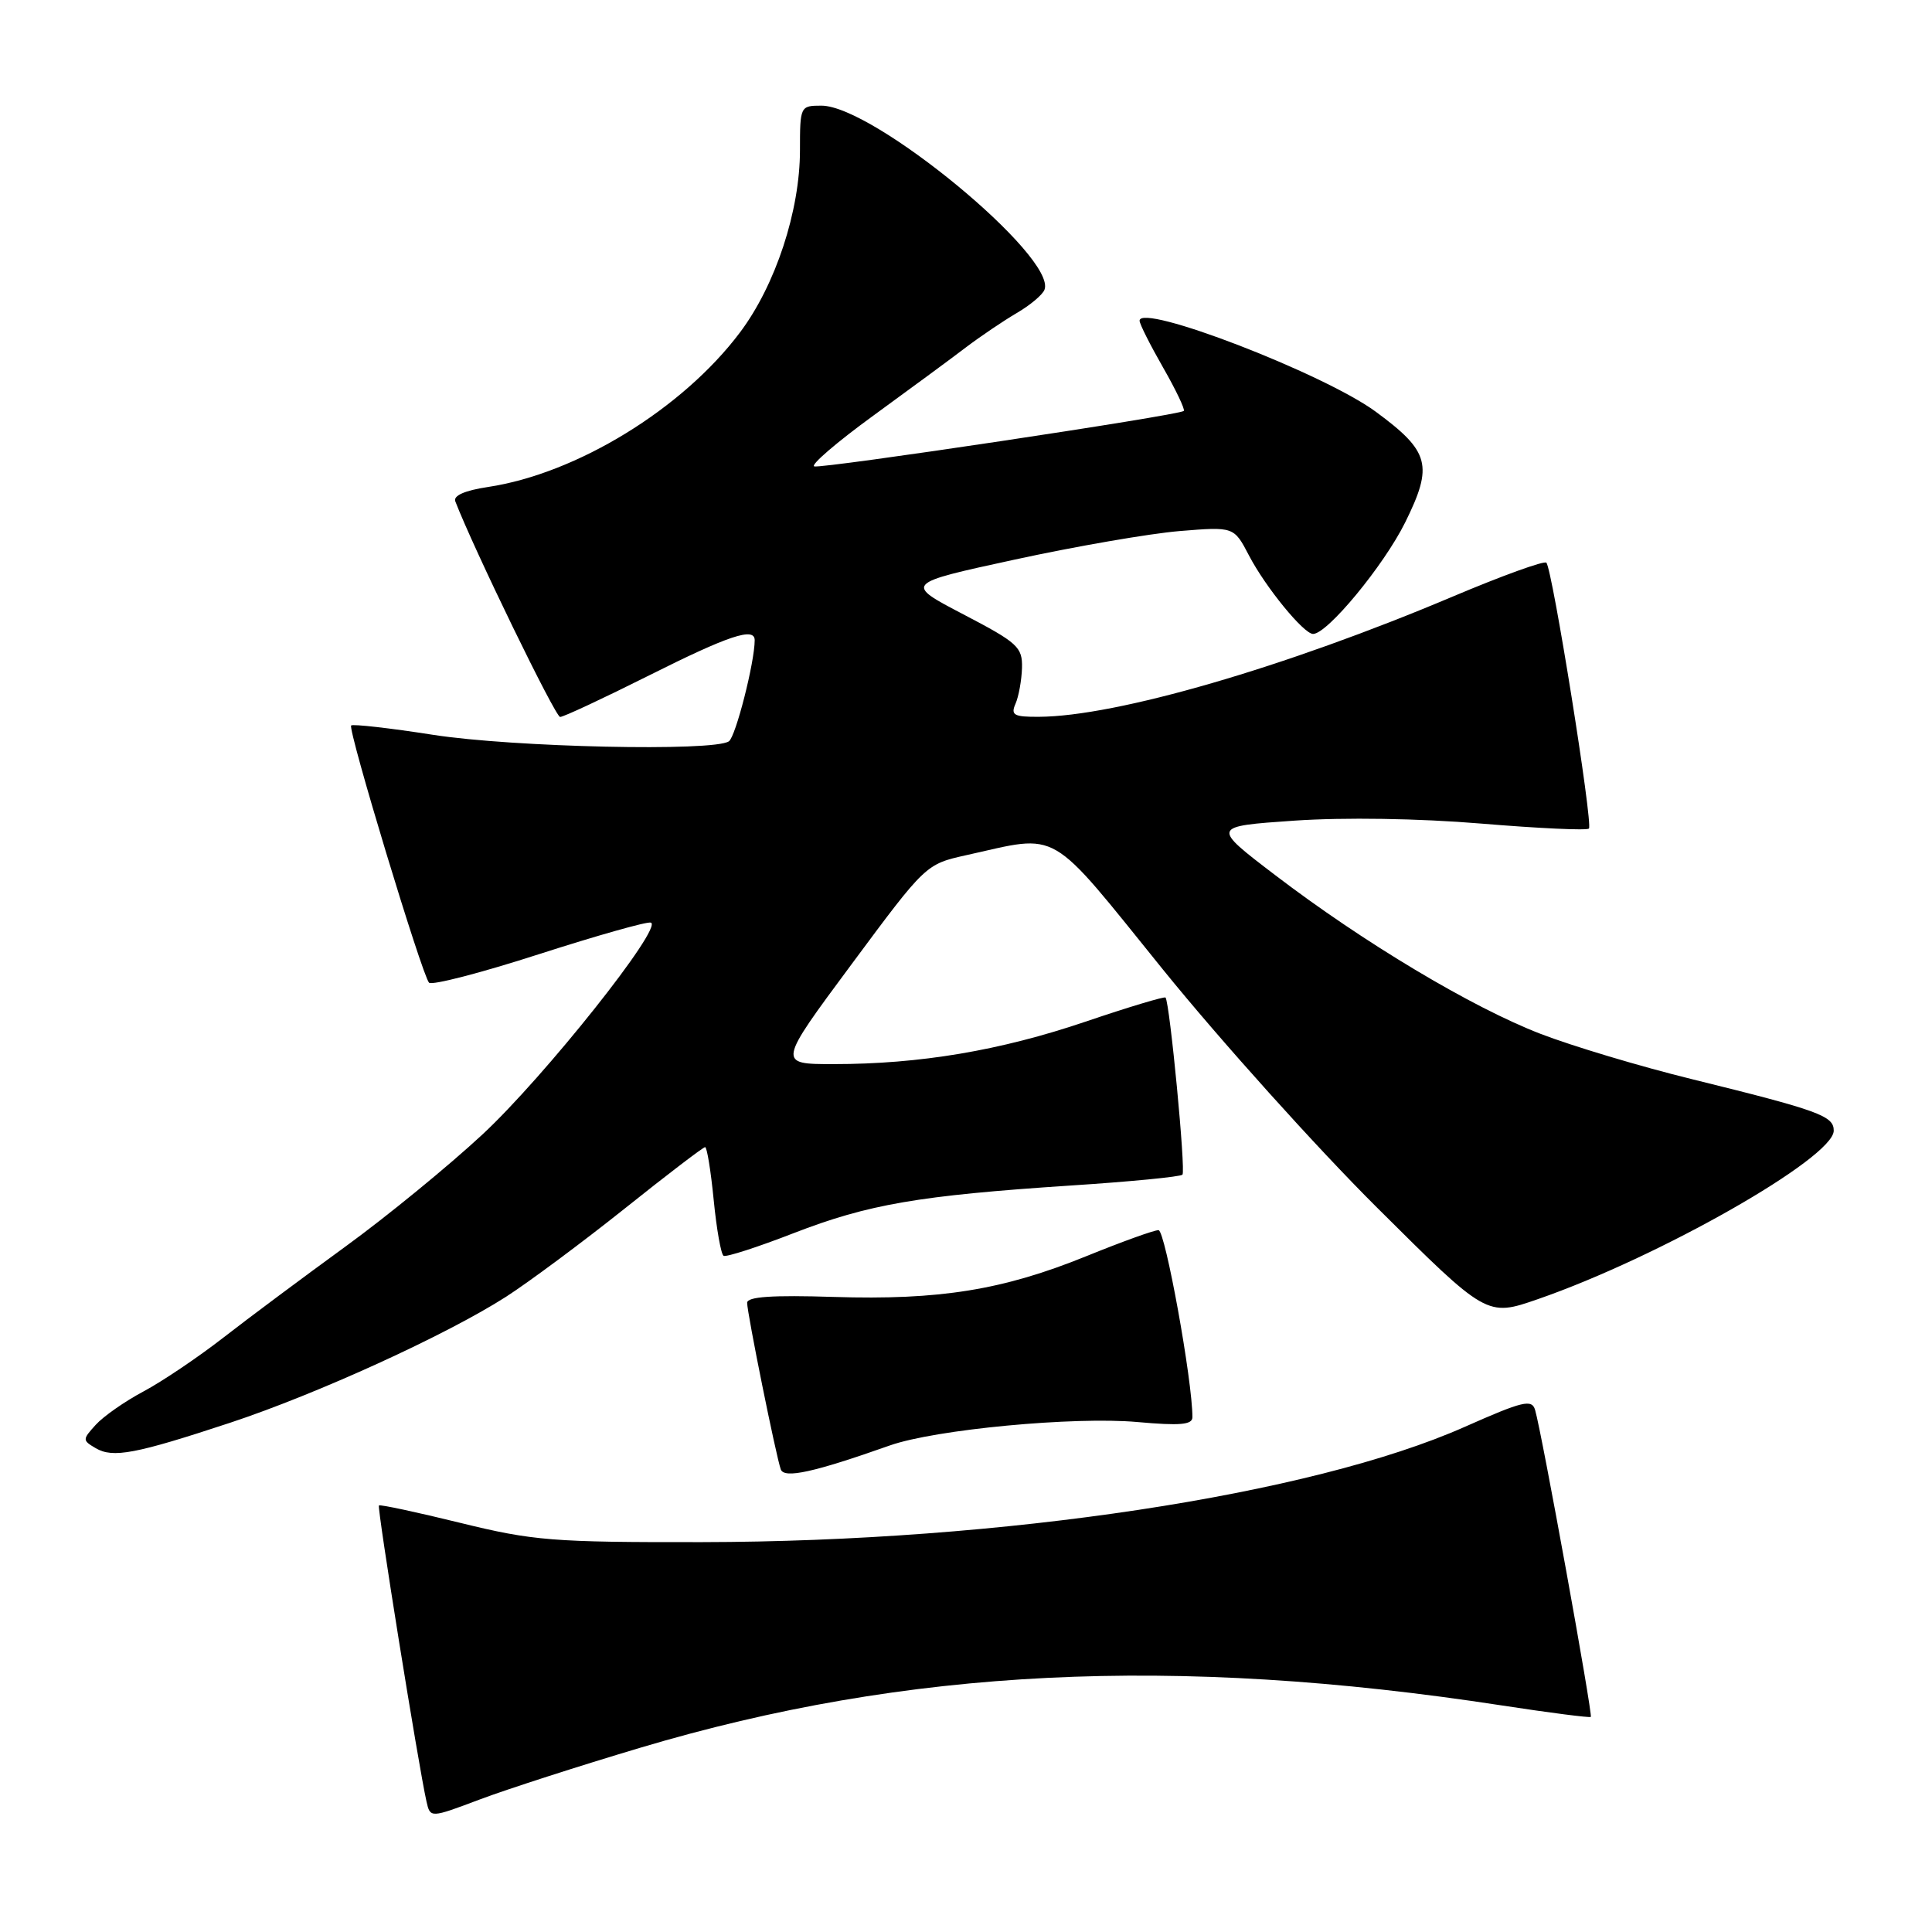<?xml version="1.0" encoding="UTF-8" standalone="no"?>
<!DOCTYPE svg PUBLIC "-//W3C//DTD SVG 1.1//EN" "http://www.w3.org/Graphics/SVG/1.1/DTD/svg11.dtd" >
<svg xmlns="http://www.w3.org/2000/svg" xmlns:xlink="http://www.w3.org/1999/xlink" version="1.1" viewBox="0 0 256 256">
 <g >
 <path fill="currentColor"
d=" M 84.82 231.59 C 120.18 221.04 155.49 219.30 199.00 225.98 C 205.32 226.95 210.63 227.63 210.79 227.50 C 211.08 227.25 204.29 189.80 203.41 186.83 C 202.98 185.36 201.79 185.65 194.10 189.06 C 173.74 198.10 132.81 204.28 93.00 204.34 C 73.21 204.37 70.66 204.16 61.00 201.79 C 55.22 200.37 50.37 199.33 50.21 199.48 C 49.94 199.73 55.45 233.99 56.51 238.70 C 57.01 240.91 57.01 240.91 63.57 238.44 C 67.17 237.08 76.74 234.00 84.82 231.59 Z  M 117.91 191.53 C 123.91 189.41 142.38 187.67 150.75 188.43 C 156.35 188.93 158.00 188.79 158.00 187.79 C 158.02 183.01 154.39 163.00 153.51 163.00 C 152.91 163.00 148.62 164.55 143.97 166.44 C 132.89 170.94 124.49 172.29 110.47 171.85 C 102.30 171.59 99.00 171.82 99.00 172.63 C 99.00 174.02 102.84 193.00 103.46 194.71 C 103.92 195.95 107.84 195.09 117.91 191.53 Z  M 30.50 188.52 C 42.04 184.70 59.15 176.89 67.05 171.83 C 70.05 169.90 77.11 164.66 82.74 160.17 C 88.37 155.67 93.18 152.00 93.43 152.00 C 93.68 152.00 94.19 155.16 94.57 159.02 C 94.95 162.88 95.54 166.21 95.88 166.40 C 96.22 166.60 100.40 165.25 105.16 163.40 C 115.08 159.56 121.72 158.42 141.84 157.09 C 149.73 156.58 156.41 155.93 156.68 155.65 C 157.14 155.20 155.01 132.94 154.44 132.18 C 154.31 132.01 149.54 133.44 143.85 135.37 C 132.53 139.21 121.89 141.00 110.44 141.00 C 103.02 141.00 103.02 141.00 112.85 127.75 C 122.67 114.51 122.67 114.51 128.06 113.31 C 140.59 110.53 138.71 109.43 154.13 128.51 C 161.69 137.85 174.43 152.02 182.44 159.99 C 197.01 174.49 197.01 174.49 203.76 172.15 C 219.85 166.58 242.93 153.44 242.98 149.83 C 243.00 147.86 241.04 147.15 224.13 142.98 C 217.33 141.31 208.33 138.61 204.13 136.99 C 195.05 133.49 180.67 124.89 168.97 115.96 C 160.50 109.50 160.50 109.50 171.50 108.74 C 178.14 108.29 187.95 108.44 196.28 109.13 C 203.85 109.76 210.27 110.06 210.54 109.79 C 211.11 109.22 205.69 75.36 204.90 74.56 C 204.60 74.27 199.02 76.29 192.49 79.05 C 170.30 88.43 147.89 94.94 137.64 94.98 C 134.34 95.00 133.90 94.75 134.56 93.25 C 134.98 92.29 135.37 90.15 135.42 88.50 C 135.49 85.74 134.86 85.17 127.66 81.41 C 119.83 77.32 119.83 77.32 134.45 74.15 C 142.50 72.40 152.32 70.70 156.29 70.37 C 163.50 69.78 163.50 69.78 165.50 73.61 C 167.69 77.81 172.75 84.00 173.99 84.00 C 175.88 84.00 183.35 74.95 186.19 69.23 C 189.94 61.65 189.46 59.83 182.29 54.55 C 175.39 49.48 151.00 40.09 151.00 42.50 C 151.00 42.92 152.40 45.70 154.11 48.69 C 155.82 51.67 157.05 54.27 156.86 54.45 C 156.23 55.04 108.90 62.13 107.89 61.80 C 107.36 61.62 110.87 58.60 115.71 55.08 C 120.54 51.56 126.08 47.49 128.00 46.02 C 129.93 44.56 132.95 42.52 134.72 41.48 C 136.49 40.45 138.15 39.06 138.40 38.39 C 140.06 34.07 115.74 14.00 108.84 14.00 C 106.04 14.00 106.00 14.08 106.00 19.89 C 106.00 27.94 102.76 37.79 98.05 44.05 C 90.45 54.17 76.43 62.76 64.65 64.53 C 61.60 64.99 60.04 65.67 60.33 66.43 C 62.71 72.62 73.58 95.00 74.22 95.00 C 74.67 95.00 79.97 92.52 86.00 89.50 C 96.56 84.20 100.00 83.06 100.00 84.83 C 100.00 87.74 97.48 97.63 96.58 98.23 C 94.56 99.61 68.03 99.02 57.40 97.37 C 51.64 96.47 46.75 95.92 46.53 96.13 C 46.05 96.62 55.92 129.21 56.85 130.21 C 57.22 130.60 63.78 128.90 71.43 126.43 C 79.08 123.97 85.75 122.08 86.24 122.25 C 87.94 122.81 72.11 142.72 63.93 150.32 C 59.44 154.49 51.26 161.19 45.74 165.20 C 40.22 169.22 32.95 174.63 29.60 177.24 C 26.24 179.85 21.48 183.06 19.00 184.38 C 16.52 185.70 13.68 187.69 12.68 188.80 C 10.91 190.75 10.91 190.85 12.68 191.89 C 14.96 193.23 17.93 192.67 30.50 188.52 Z "/>
</g>
</svg>